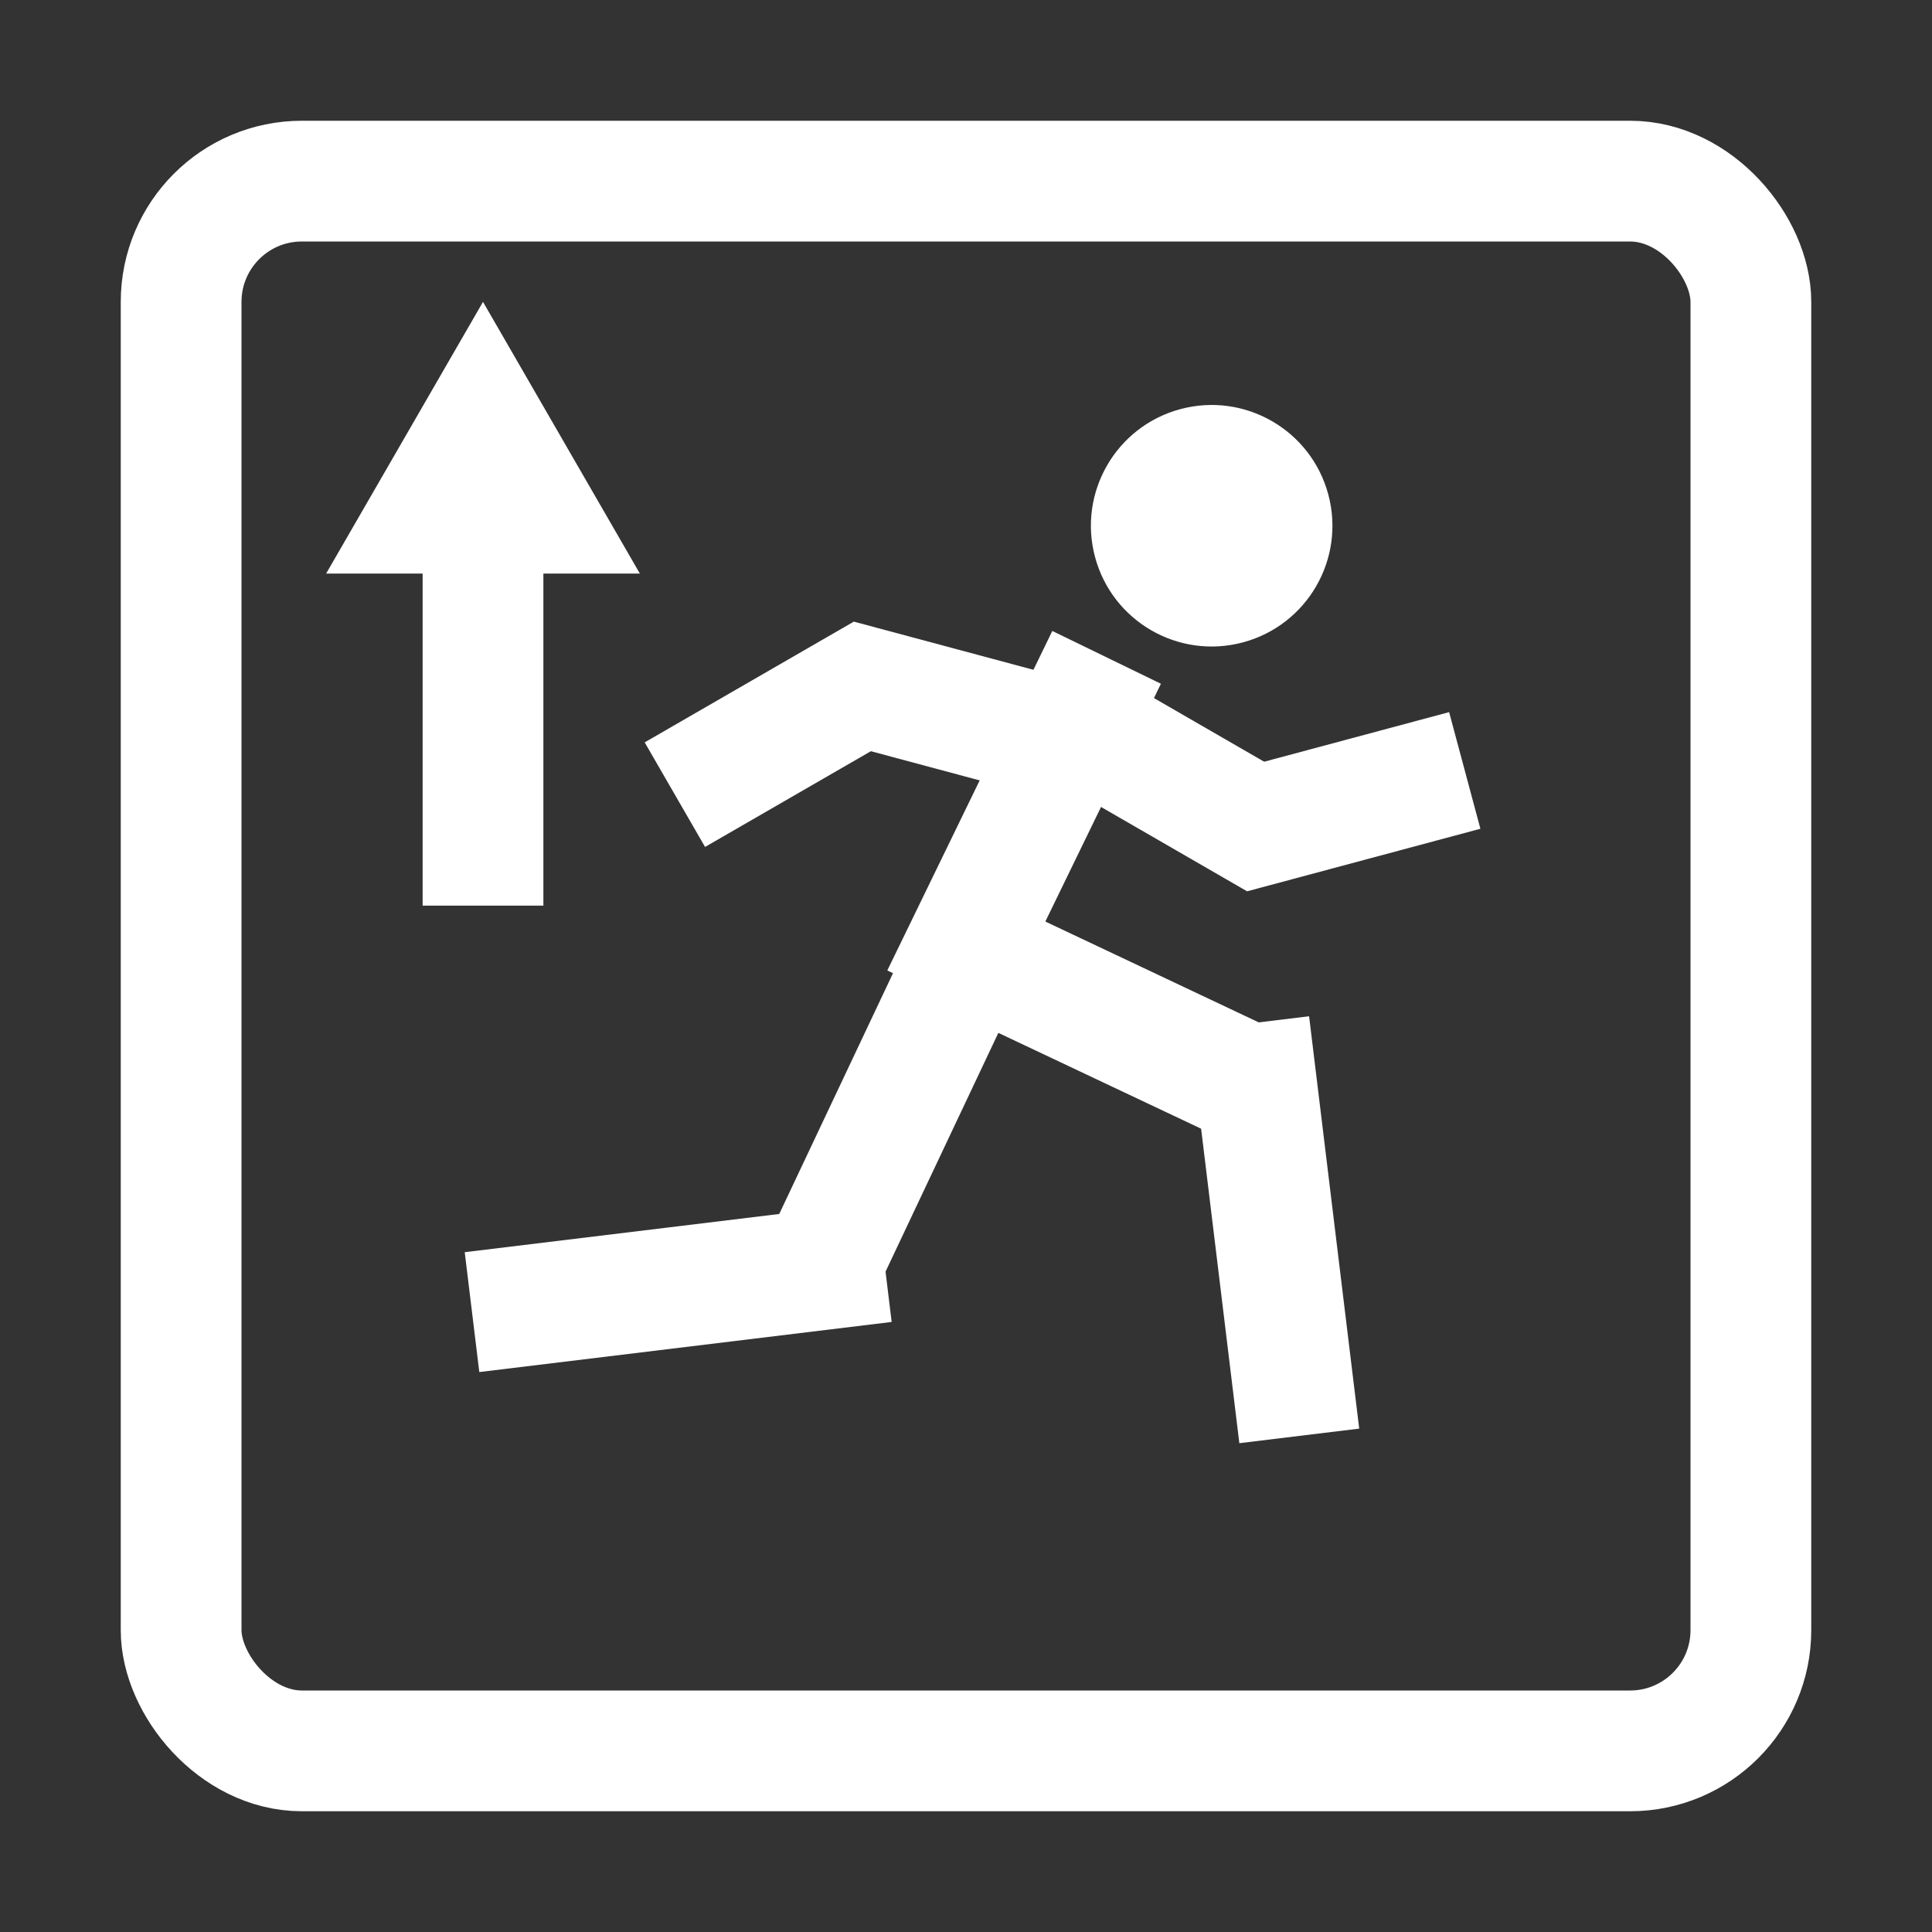 <svg width="32" height="32" viewBox="0 0 32 32" fill="none" xmlns="http://www.w3.org/2000/svg">
<rect x="0" y="0" width="32" height="32" fill="#333333" stroke="none"/>
<rect x="3" y="3" width="26" height="26" rx="2" stroke="white" stroke-width="2"/>
<circle cx="20.069" cy="8.708" r="2" transform="rotate(-15 20.069 8.708)" fill="white"/>
<line x1="18.329" y1="10.888" x2="15.596" y2="16.511" stroke="white" stroke-width="2"/>
<line x1="15.288" y1="15.412" x2="21.124" y2="18.17" stroke="white" stroke-width="2"/>
<line x1="16.189" y1="15.501" x2="13.431" y2="21.338" stroke="white" stroke-width="2"/>
<line x1="17.482" y1="11.775" x2="21.156" y2="13.897" stroke="white" stroke-width="2"/>
<line x1="17.981" y1="12.361" x2="13.883" y2="11.262" stroke="white" stroke-width="2"/>
<line x1="20.397" y1="13.797" x2="24.261" y2="12.761" stroke="white" stroke-width="2"/>
<line x1="14.642" y1="11.162" x2="11.178" y2="13.162" stroke="white" stroke-width="2"/>
<line x1="20.69" y1="16.953" x2="21.52" y2="23.783" stroke="white" stroke-width="2"/>
<line x1="14.648" y1="20.903" x2="7.818" y2="21.733" stroke="white" stroke-width="2"/>
<line x1="8" y1="9" x2="8" y2="15" stroke="white" stroke-width="2"/>
<path d="M8 5L10.598 9.5L5.402 9.5L8 5Z" fill="white"/>
</svg>
